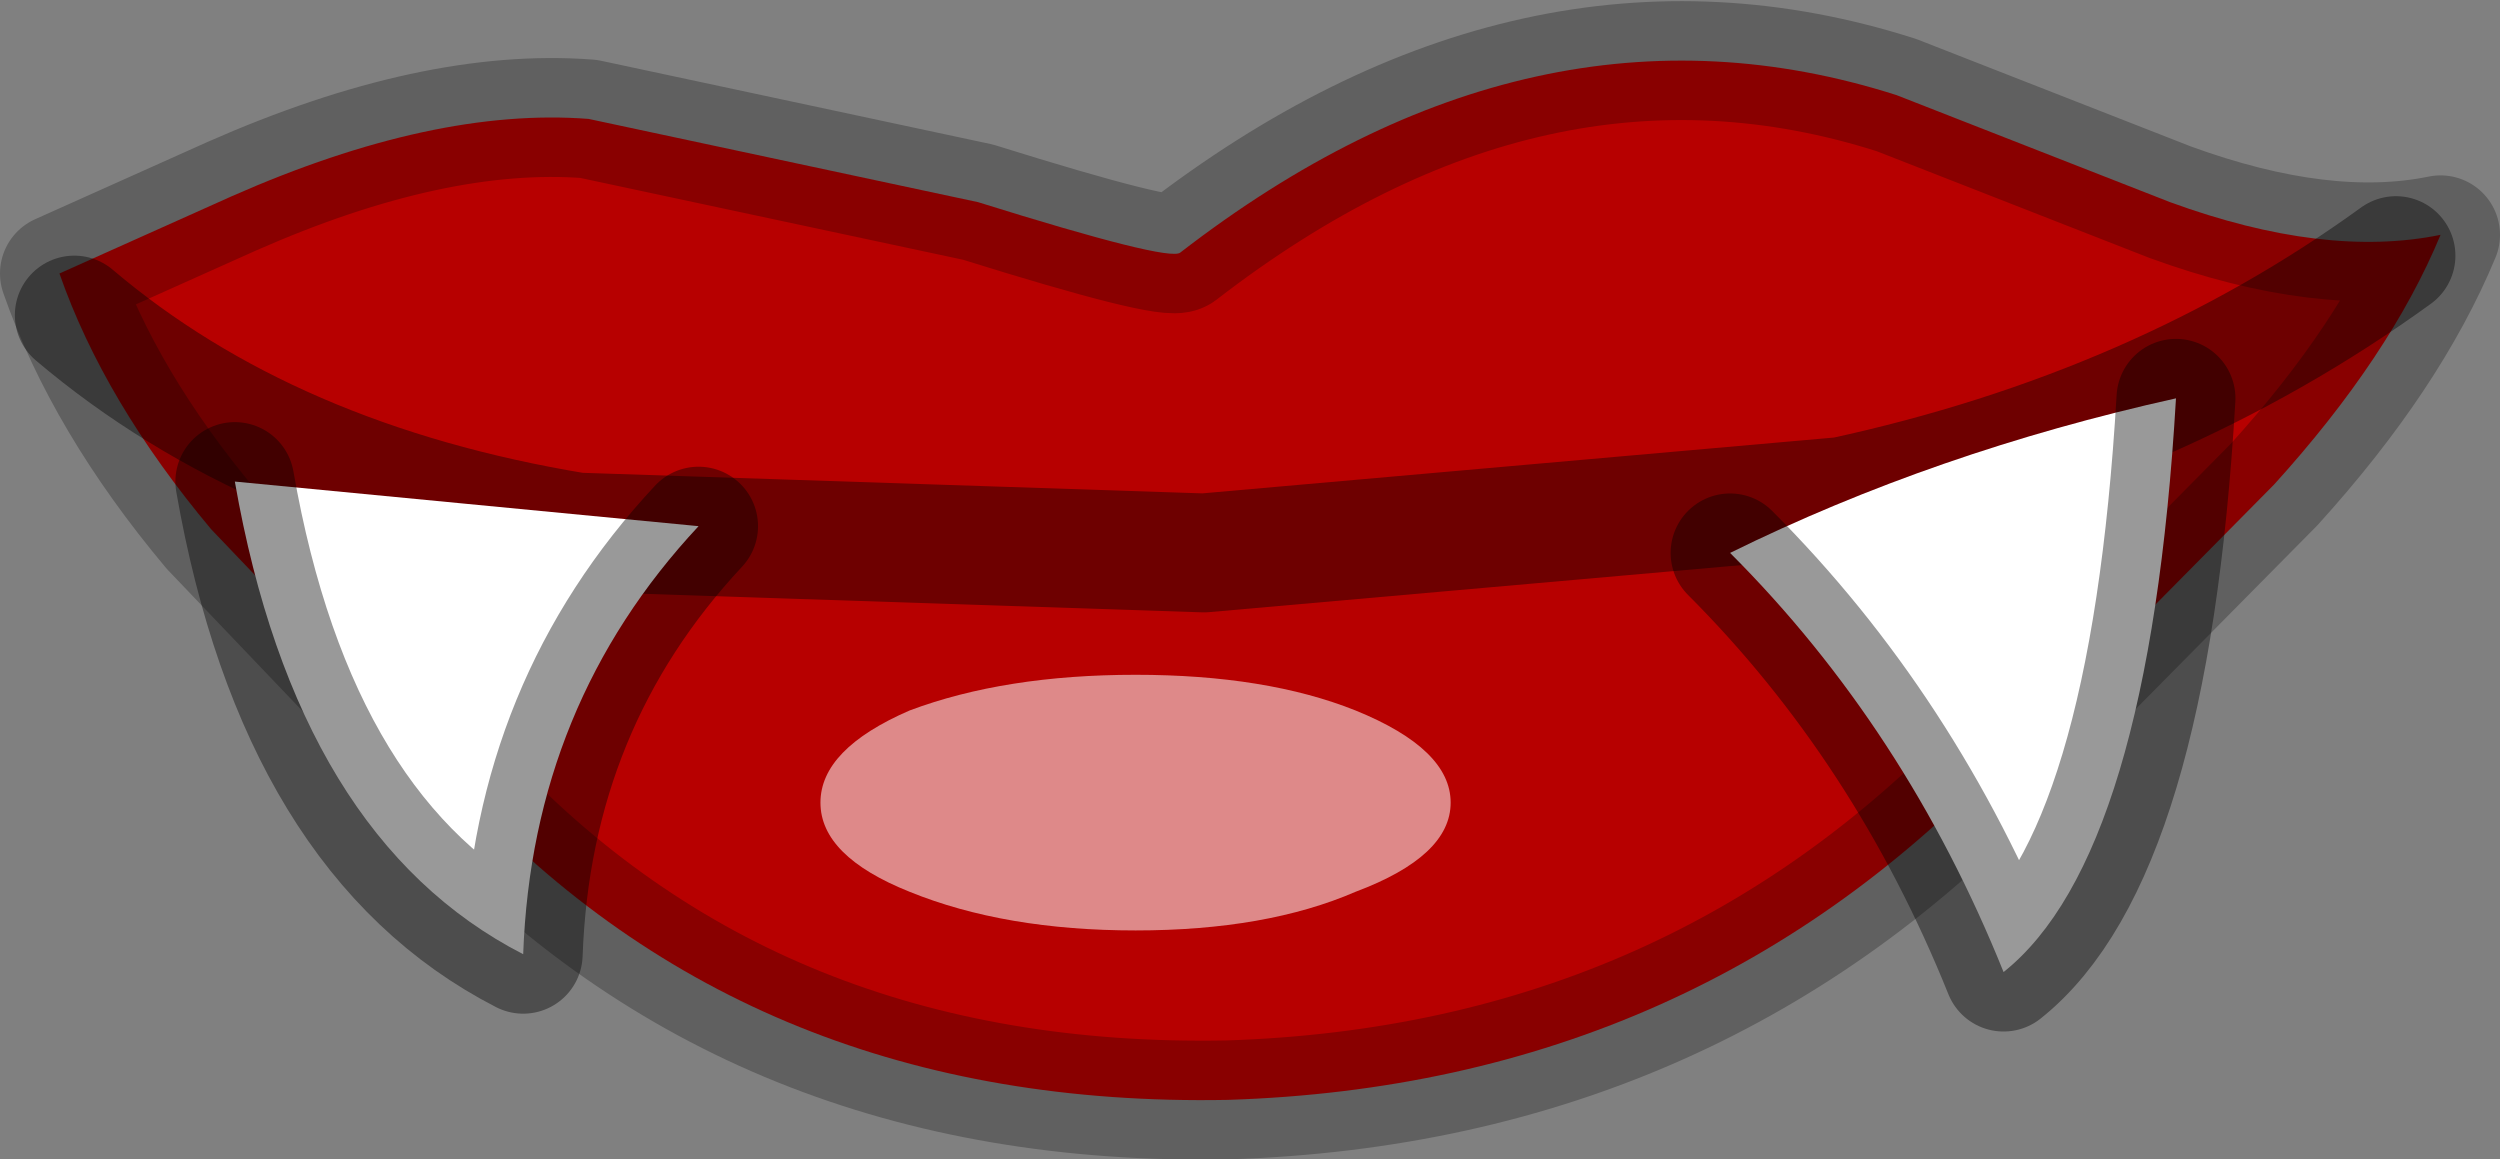 <?xml version="1.0" encoding="UTF-8" standalone="no"?>
<svg xmlns:ffdec="https://www.free-decompiler.com/flash" xmlns:xlink="http://www.w3.org/1999/xlink" ffdec:objectType="shape" height="19.5px" width="42.05px" xmlns="http://www.w3.org/2000/svg">
  <rect width="100%" height="100%" fill="#808080" stroke="none"/>
  <g transform="matrix(1.0, 0.0, 0.0, 1.0, 39.7, 9.85)">
    <path d="M-19.85 -5.6 Q-13.9 -10.2 -7.8 -8.25 L-3.2 -6.45 Q-0.6 -5.5 1.35 -5.9 0.5 -3.85 -1.45 -1.7 L-5.9 2.8 Q-11.15 8.4 -19.05 8.65 -27.0 8.8 -31.95 3.45 L-36.15 -0.95 Q-37.95 -3.1 -38.7 -5.25 L-35.8 -6.55 Q-32.4 -8.05 -29.8 -7.85 L-23.25 -6.45 Q-20.05 -5.45 -19.85 -5.6" fill="#b70000" fill-rule="evenodd" stroke="none"/>
    <path d="M-19.85 -5.6 Q-20.05 -5.45 -23.25 -6.45 L-29.8 -7.85 Q-32.4 -8.05 -35.8 -6.55 L-38.7 -5.25 Q-37.95 -3.1 -36.15 -0.95 L-31.95 3.45 Q-27.0 8.8 -19.05 8.65 -11.15 8.4 -5.9 2.8 L-1.45 -1.7 Q0.5 -3.85 1.35 -5.9 -0.6 -5.5 -3.2 -6.45 L-7.8 -8.25 Q-13.9 -10.2 -19.85 -5.6 Z" fill="none" stroke="#000000" stroke-linecap="round" stroke-linejoin="round" stroke-opacity="0.251" stroke-width="2.0"/>
    <path d="M0.6 -5.55 Q-3.4 -2.65 -8.7 -1.5 L-19.45 -0.55 -30.0 -0.9 Q-35.15 -1.75 -38.45 -4.55" fill="none" stroke="#000000" stroke-linecap="round" stroke-linejoin="round" stroke-opacity="0.4" stroke-width="2.0"/>
    <path d="M-20.6 1.5 Q-18.4 1.5 -16.9 2.1 -15.3 2.75 -15.3 3.65 -15.3 4.55 -16.9 5.15 -18.4 5.8 -20.6 5.8 -22.8 5.8 -24.4 5.15 -25.9 4.55 -25.9 3.65 -25.9 2.75 -24.4 2.1 -22.8 1.5 -20.6 1.5" fill="#ffffff" fill-opacity="0.537" fill-rule="evenodd" stroke="none"/>
    <path d="M-35.75 -1.75 Q-34.7 4.25 -30.9 6.2 -30.75 2.0 -27.95 -1.0 L-35.75 -1.75" fill="#ffffff" fill-rule="evenodd" stroke="none"/>
    <path d="M-27.95 -1.0 Q-30.75 2.0 -30.9 6.2 -34.7 4.25 -35.75 -1.75" fill="none" stroke="#000000" stroke-linecap="round" stroke-linejoin="round" stroke-opacity="0.4" stroke-width="2.0"/>
    <path d="M-10.6 -0.55 Q-7.15 -2.25 -3.1 -3.15 -3.55 4.55 -6.0 6.5 -7.65 2.4 -10.6 -0.55" fill="#ffffff" fill-rule="evenodd" stroke="none"/>
    <path d="M-10.6 -0.55 Q-7.65 2.4 -6.0 6.5 -3.55 4.55 -3.1 -3.15" fill="none" stroke="#000000" stroke-linecap="round" stroke-linejoin="round" stroke-opacity="0.4" stroke-width="2.0"/>
  </g>
</svg>

